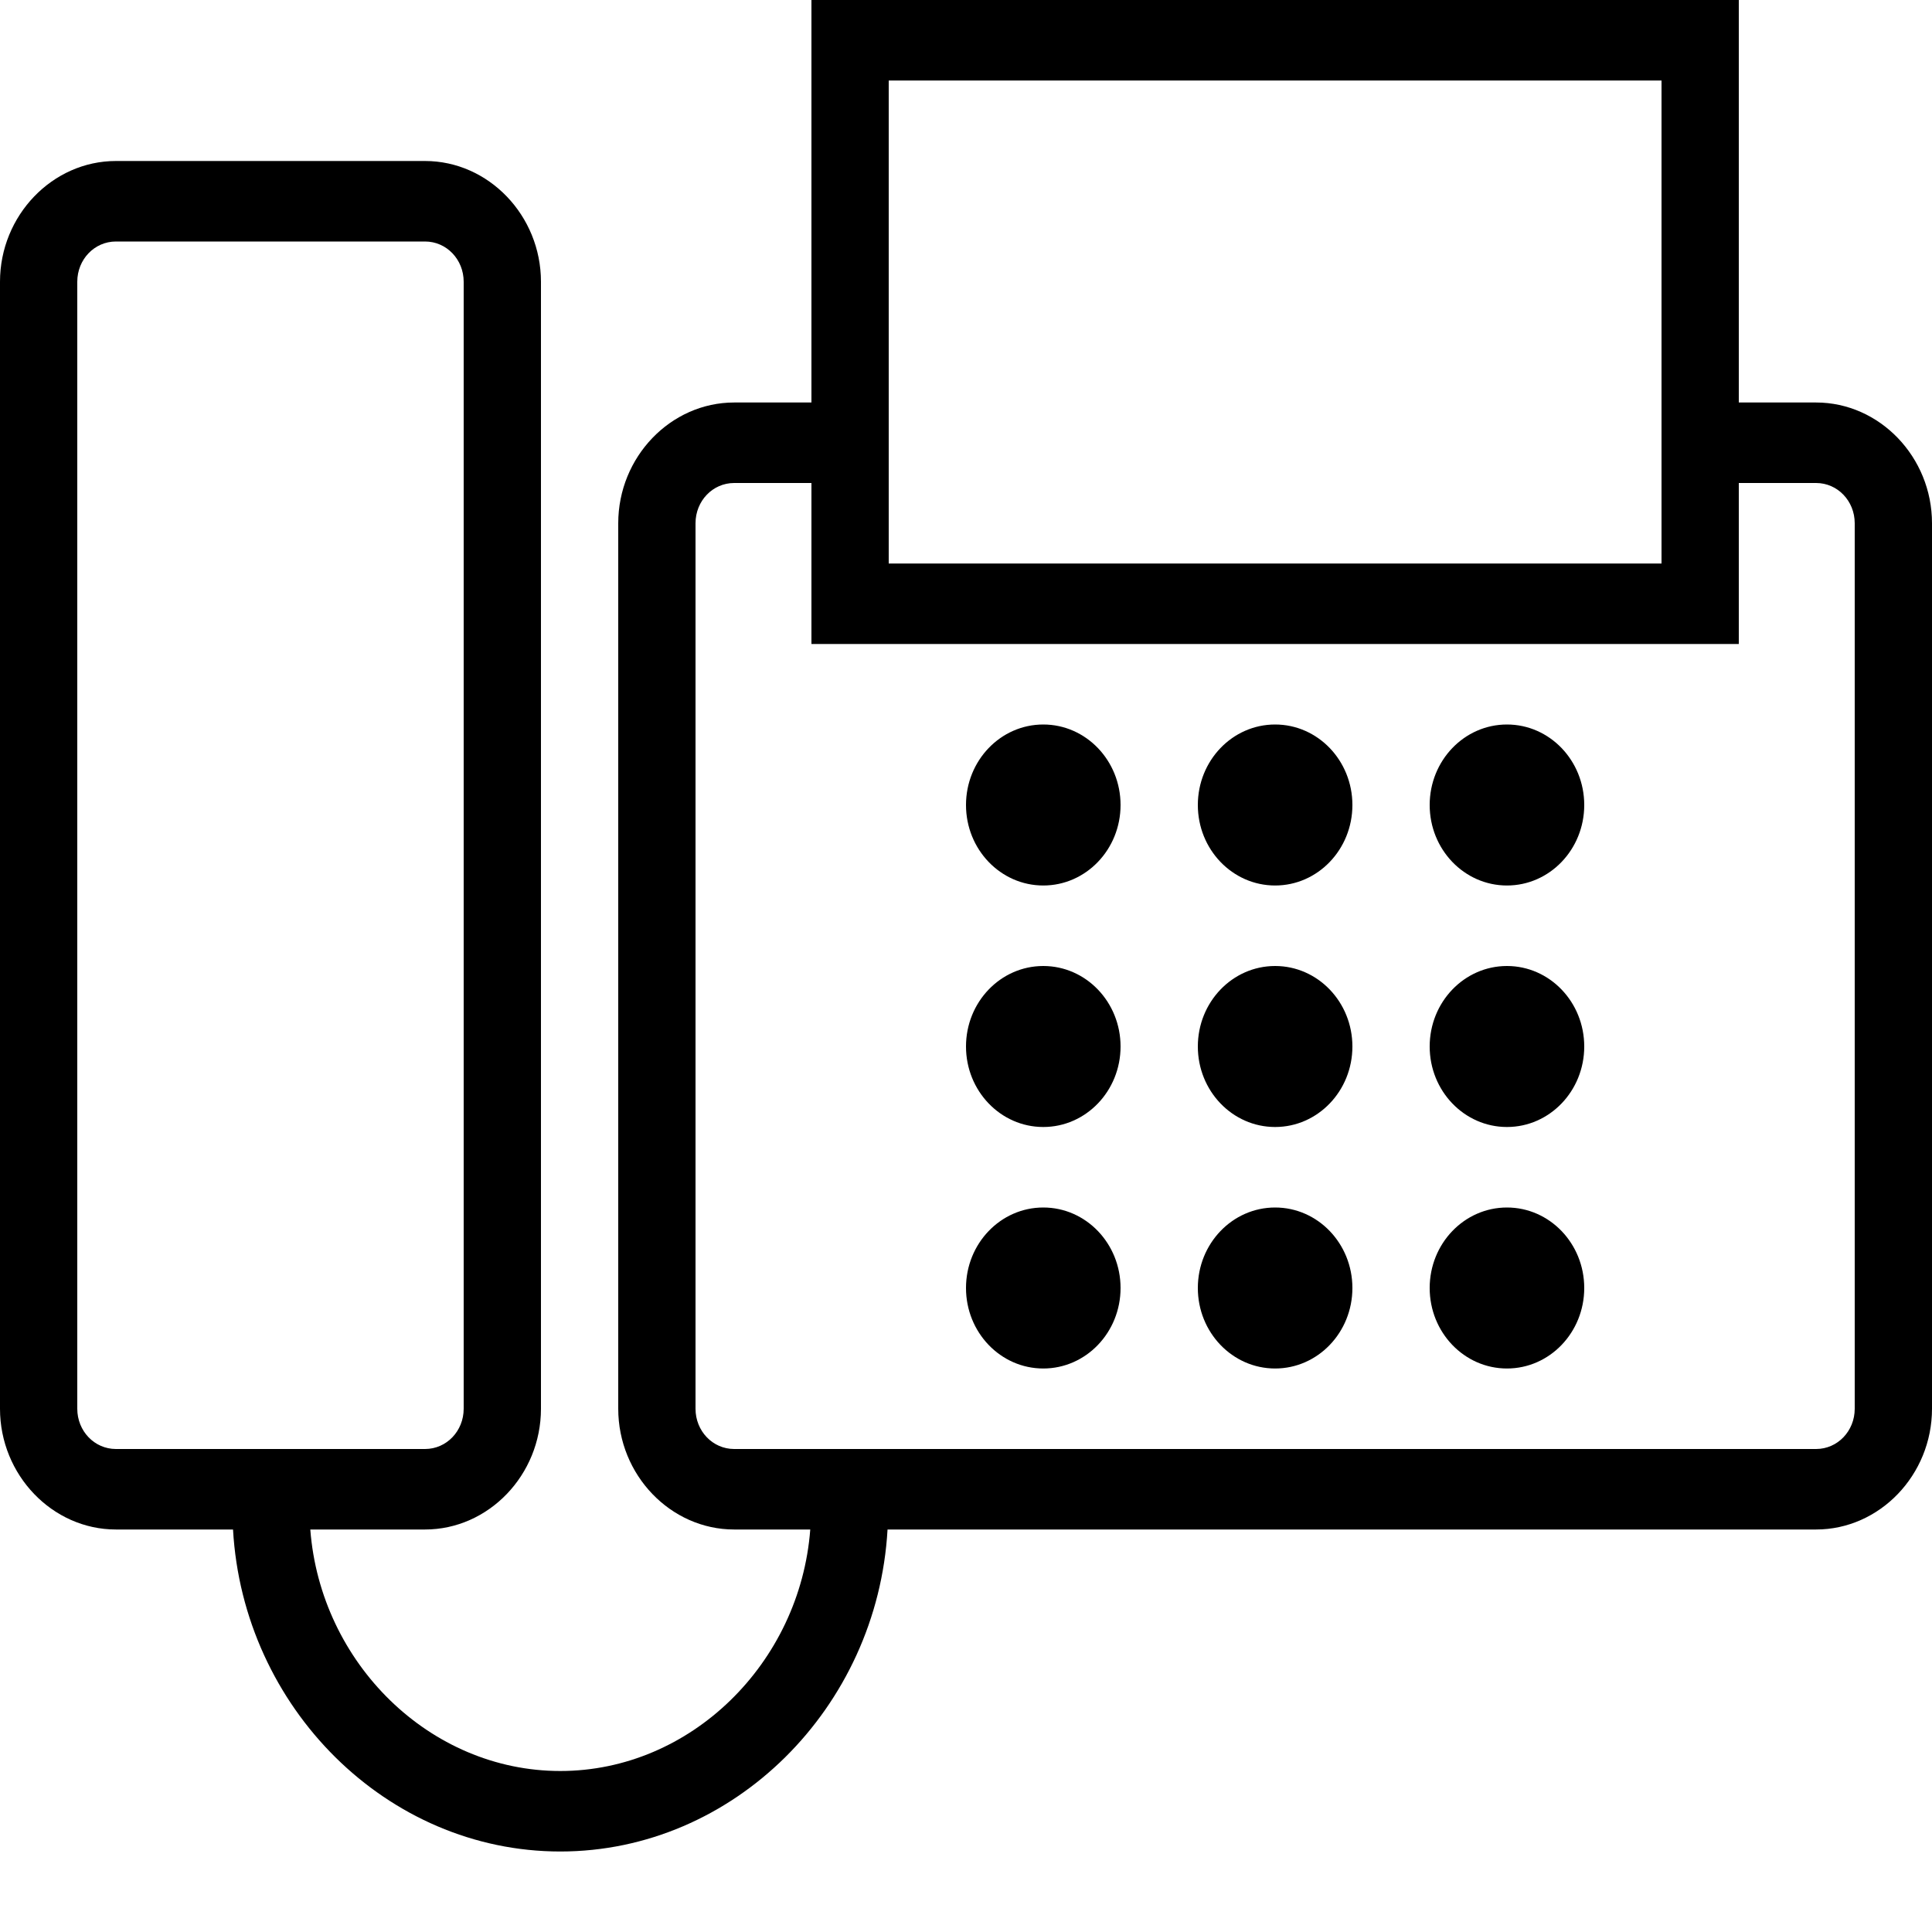 <?xml version="1.0" encoding="UTF-8"?>
<svg width="18px" height="18px" viewBox="0 0 18 18" version="1.1" xmlns="http://www.w3.org/2000/svg" xmlns:xlink="http://www.w3.org/1999/xlink">
    <!-- Generator: Sketch 44.1 (41455) - http://www.bohemiancoding.com/sketch -->
    <title>Shape</title>
    <desc>Created with Sketch.</desc>
    <defs></defs>
    <g id="desktop" stroke="none" stroke-width="1" fill="none" fill-rule="evenodd">
        <g id="5_0_contact" transform="translate(-735, -720)" fill="#000000">
            <g id="subsidies" transform="translate(60, 563)">
                <g id="czech-copy" transform="translate(675, 17)">
                    <g id="Group-3" transform="translate(0, 89)">
                        <g id="Fax_000000_-1" transform="translate(0, 51)">
                            <path d="M7.56,0 L7.56,0.375 L7.56,3.75 L6.84,3.75 C6.248,3.75 5.76,4.258 5.76,4.875 L5.76,13.125 C5.76,13.742 6.248,14.25 6.84,14.25 L7.549,14.25 C7.454,15.495 6.436,16.5 5.22,16.5 C4.004,16.5 2.986,15.495 2.891,14.25 L3.96,14.25 C4.552,14.25 5.04,13.742 5.04,13.125 L5.04,2.625 C5.04,2.008 4.552,1.5 3.96,1.5 L1.08,1.5 C0.488,1.5 0,2.008 0,2.625 L0,13.125 C0,13.742 0.488,14.25 1.08,14.25 L2.171,14.25 C2.265,15.91 3.605,17.25 5.22,17.25 C6.835,17.25 8.175,15.91 8.269,14.25 L16.92,14.25 C17.512,14.25 18,13.742 18,13.125 L18,4.875 C18,4.258 17.512,3.75 16.92,3.75 L16.2,3.75 L16.2,0.375 L16.2,0 L15.84,0 L7.92,0 L7.56,0 Z M8.28,0.75 L15.48,0.75 L15.48,5.25 L8.28,5.25 L8.28,0.75 Z M1.08,2.25 L3.96,2.25 C4.16,2.25 4.32,2.417 4.32,2.625 L4.32,13.125 C4.32,13.333 4.16,13.5 3.96,13.5 L1.08,13.5 C0.88,13.5 0.72,13.333 0.72,13.125 L0.72,2.625 C0.72,2.417 0.88,2.25 1.08,2.25 Z M6.84,4.5 L7.56,4.5 L7.56,5.625 L7.56,6 L7.92,6 L15.84,6 L16.2,6 L16.2,5.625 L16.2,4.5 L16.92,4.5 C17.12,4.5 17.28,4.667 17.28,4.875 L17.28,13.125 C17.28,13.333 17.12,13.5 16.92,13.5 L6.84,13.5 C6.64,13.5 6.48,13.333 6.48,13.125 L6.48,4.875 C6.48,4.667 6.64,4.5 6.84,4.5 Z M9.72,6.75 C9.322,6.75 9,7.086 9,7.5 C9,7.914 9.322,8.25 9.72,8.25 C10.118,8.25 10.44,7.914 10.44,7.5 C10.44,7.086 10.118,6.75 9.72,6.75 Z M11.88,6.75 C11.482,6.75 11.16,7.086 11.16,7.5 C11.16,7.914 11.482,8.25 11.88,8.25 C12.278,8.25 12.6,7.914 12.6,7.5 C12.6,7.086 12.278,6.75 11.88,6.75 Z M14.04,6.75 C13.642,6.75 13.32,7.086 13.32,7.5 C13.32,7.914 13.642,8.25 14.04,8.25 C14.438,8.25 14.76,7.914 14.76,7.5 C14.76,7.086 14.438,6.75 14.04,6.75 Z M9.72,9 C9.322,9 9,9.336 9,9.75 C9,10.164 9.322,10.5 9.72,10.5 C10.118,10.5 10.44,10.164 10.44,9.75 C10.44,9.336 10.118,9 9.72,9 Z M11.88,9 C11.482,9 11.16,9.336 11.16,9.75 C11.16,10.164 11.482,10.5 11.88,10.5 C12.278,10.5 12.6,10.164 12.6,9.75 C12.6,9.336 12.278,9 11.88,9 Z M14.04,9 C13.642,9 13.32,9.336 13.32,9.75 C13.32,10.164 13.642,10.5 14.04,10.5 C14.438,10.5 14.76,10.164 14.76,9.75 C14.76,9.336 14.438,9 14.04,9 Z M9.72,11.25 C9.322,11.25 9,11.586 9,12 C9,12.414 9.322,12.75 9.72,12.75 C10.118,12.75 10.44,12.414 10.44,12 C10.44,11.586 10.118,11.25 9.72,11.25 Z M11.88,11.25 C11.482,11.25 11.16,11.586 11.16,12 C11.16,12.414 11.482,12.75 11.88,12.75 C12.278,12.75 12.6,12.414 12.6,12 C12.6,11.586 12.278,11.25 11.88,11.25 Z M14.04,11.25 C13.642,11.25 13.32,11.586 13.32,12 C13.32,12.414 13.642,12.75 14.04,12.75 C14.438,12.75 14.76,12.414 14.76,12 C14.76,11.586 14.438,11.25 14.04,11.25 Z" id="Shape"></path>
                        </g>
                    </g>
                </g>
            </g>
        </g>
    </g>
</svg>
